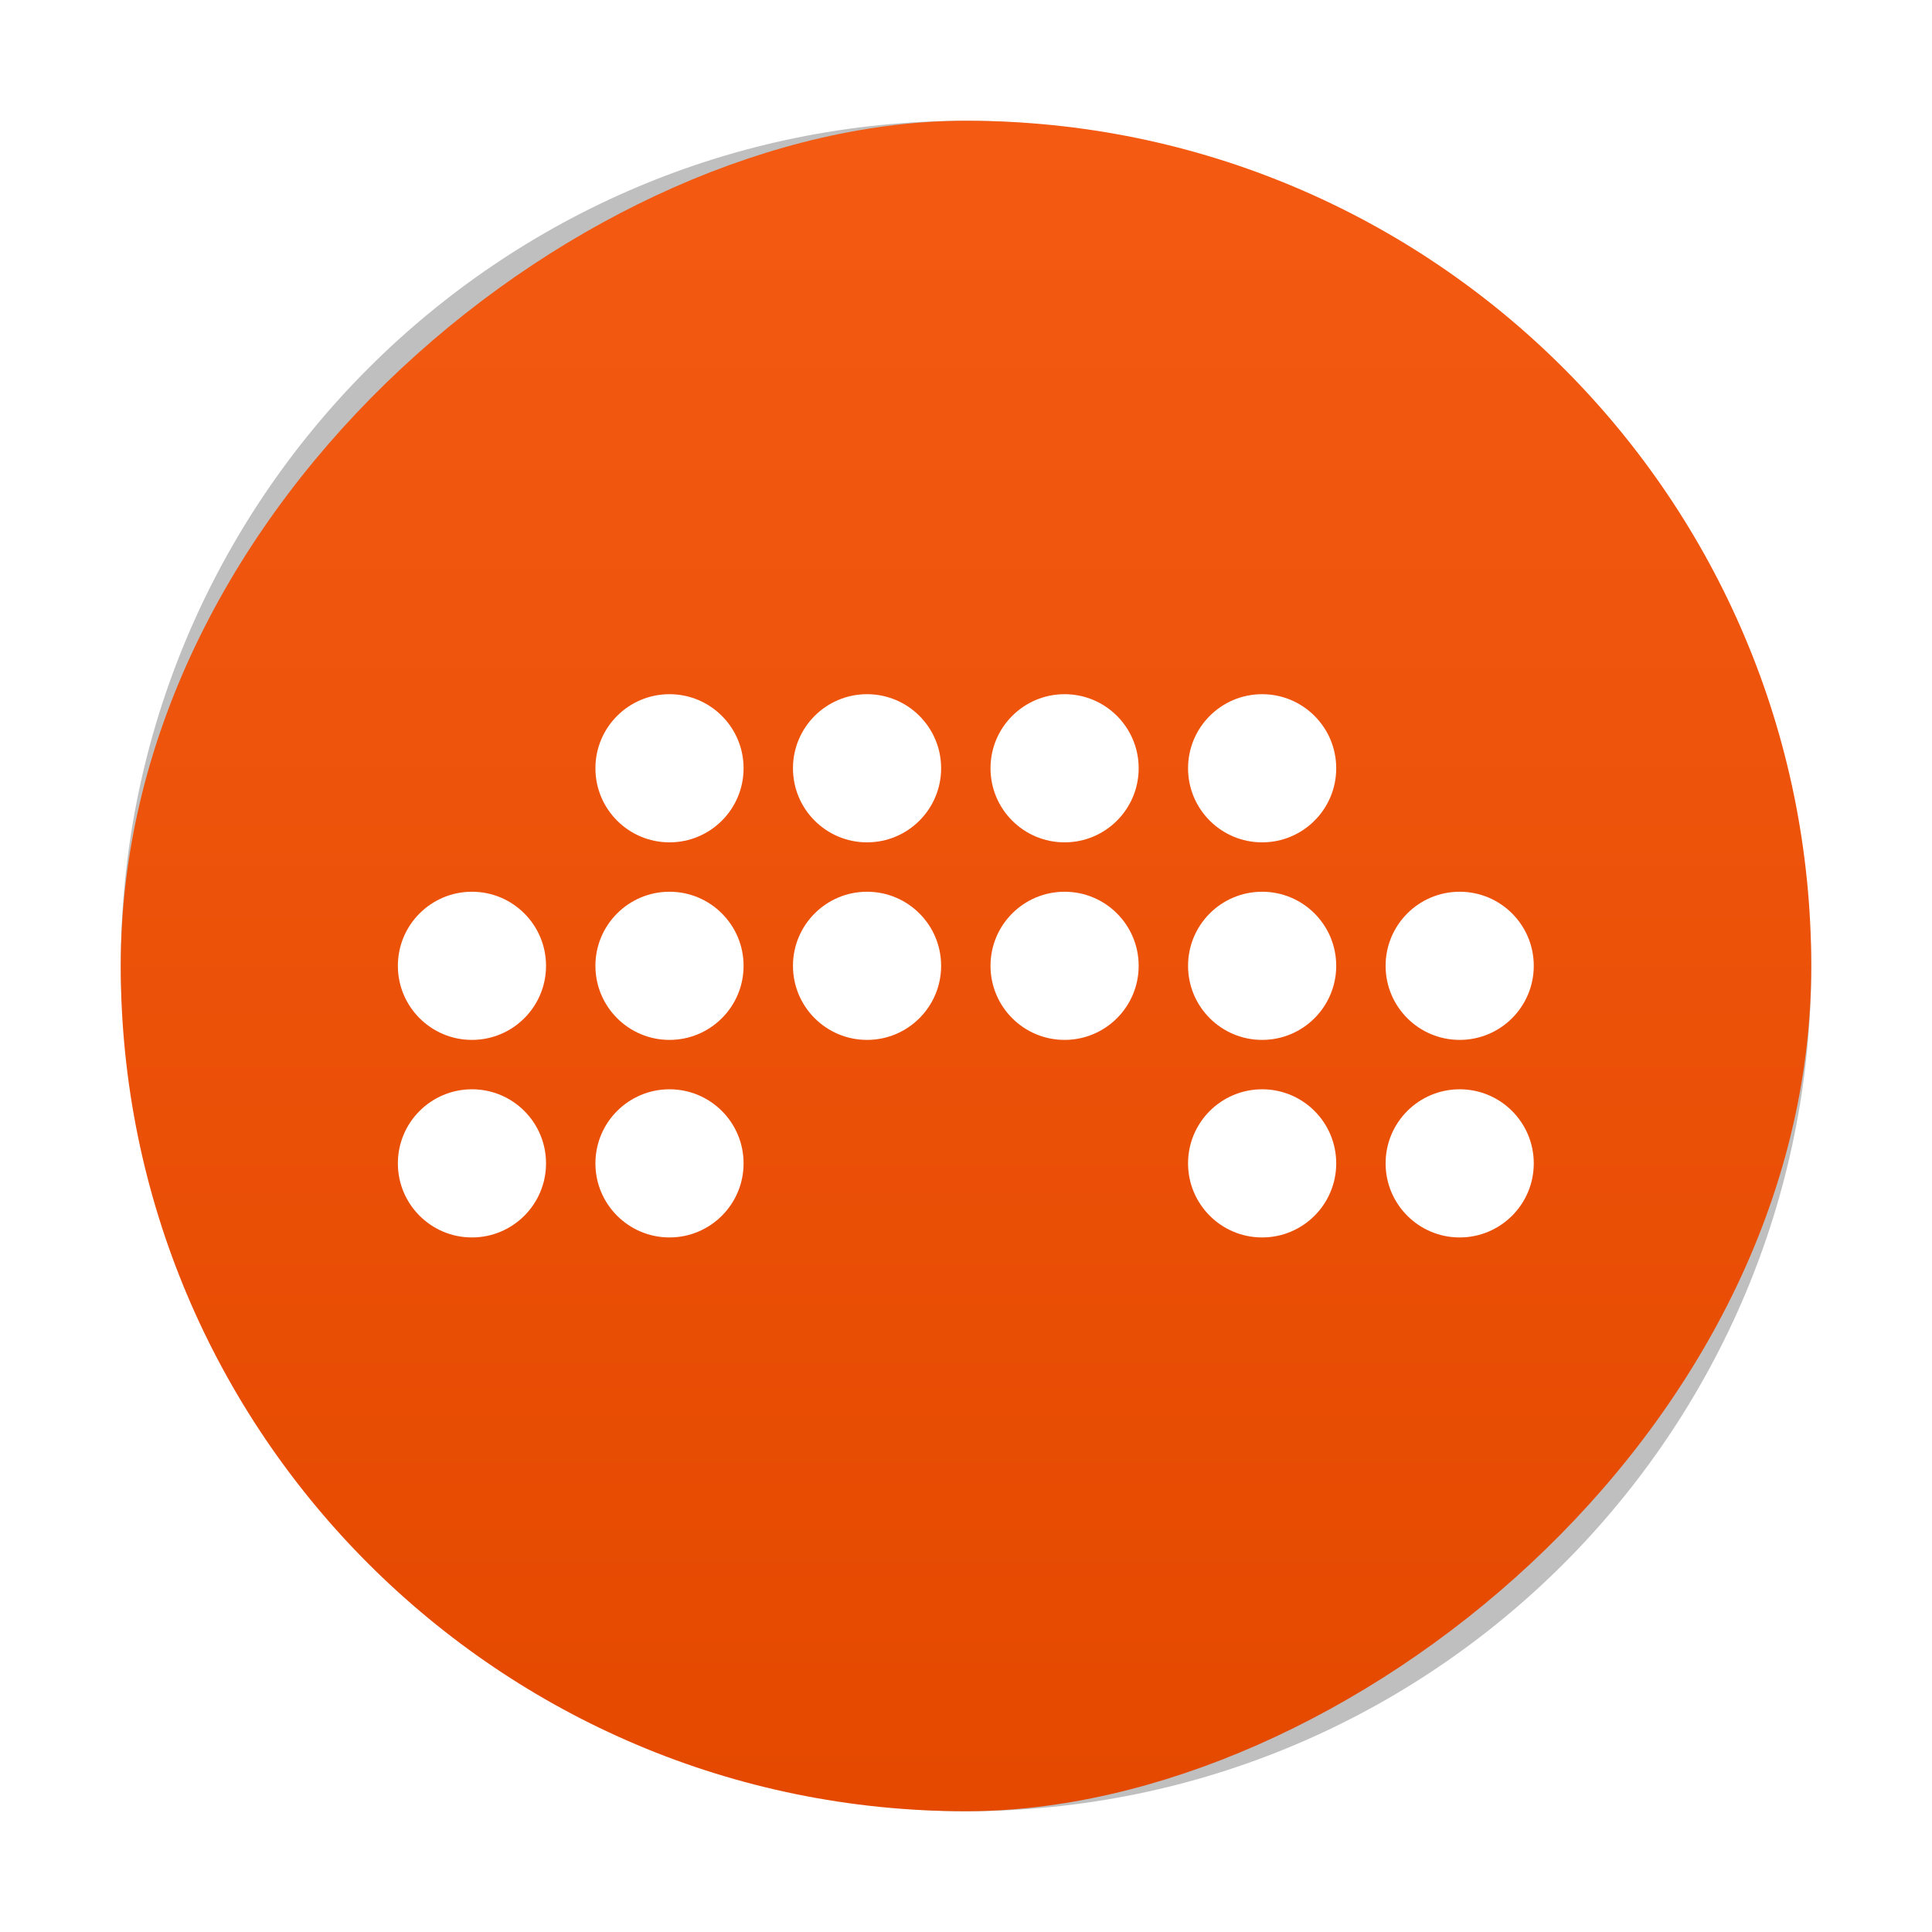 <?xml version="1.0" encoding="UTF-8" standalone="no"?>
<svg
   width="32"
   height="32"
   version="1"
   id="svg68"
   sodipodi:docname="bitwig-studio.svg"
   inkscape:version="1.1 (c4e8f9ed74, 2021-05-24)"
   xmlns:inkscape="http://www.inkscape.org/namespaces/inkscape"
   xmlns:sodipodi="http://sodipodi.sourceforge.net/DTD/sodipodi-0.dtd"
   xmlns:xlink="http://www.w3.org/1999/xlink"
   xmlns="http://www.w3.org/2000/svg"
   xmlns:svg="http://www.w3.org/2000/svg">
  <defs
     id="defs72">
    <linearGradient
       inkscape:collect="always"
       id="linearGradient1415">
      <stop
         style="stop-color:#f45a12;stop-opacity:1;"
         offset="0"
         id="stop1411" />
      <stop
         style="stop-color:#e54900;stop-opacity:1"
         offset="1"
         id="stop1413" />
    </linearGradient>
    <filter
       inkscape:collect="always"
       style="color-interpolation-filters:sRGB"
       id="filter1147"
       x="-0.075"
       y="-0.075"
       width="1.15"
       height="1.15">
      <feGaussianBlur
         inkscape:collect="always"
         stdDeviation="0.875"
         id="feGaussianBlur1149" />
    </filter>
    <linearGradient
       inkscape:collect="always"
       xlink:href="#linearGradient1415"
       id="linearGradient1417"
       x1="2"
       y1="-16"
       x2="30"
       y2="-16"
       gradientUnits="userSpaceOnUse" />
  </defs>
  <sodipodi:namedview
     id="namedview70"
     pagecolor="#ffffff"
     bordercolor="#666666"
     borderopacity="1.0"
     inkscape:pageshadow="2"
     inkscape:pageopacity="0.0"
     inkscape:pagecheckerboard="0"
     showgrid="false"
     inkscape:zoom="25.71875"
     inkscape:cx="15.591738"
     inkscape:cy="16"
     inkscape:window-width="1920"
     inkscape:window-height="1000"
     inkscape:window-x="0"
     inkscape:window-y="0"
     inkscape:window-maximized="1"
     inkscape:current-layer="svg68" />
  <rect
     style="opacity:0.5;fill:#000000;filter:url(#filter1147)"
     width="28"
     height="28"
     x="2"
     y="2"
     rx="14"
     ry="14"
     id="rect2" />
  <rect
     style="fill:url(#linearGradient1417);fill-opacity:1"
     width="28"
     height="28"
     x="2"
     y="-30"
     rx="14"
     ry="14"
     id="rect4"
     transform="rotate(90)" />
  <g
     style="fill:#ffffff"
     id="g64"
     transform="matrix(0.818,0,0,0.818,3.318,2.5)">
    <circle
       cx="9.5"
       cy="12.5"
       r="1.5"
       id="circle36" />
    <circle
       cx="13.5"
       cy="12.5"
       r="1.5"
       id="circle38" />
    <circle
       cx="17.5"
       cy="12.5"
       r="1.5"
       id="circle40" />
    <circle
       cx="21.5"
       cy="12.5"
       r="1.5"
       id="circle42" />
    <circle
       cx="5.5"
       cy="16.5"
       r="1.5"
       id="circle44" />
    <circle
       cx="9.5"
       cy="16.5"
       r="1.5"
       id="circle46" />
    <circle
       cx="13.5"
       cy="16.5"
       r="1.5"
       id="circle48" />
    <circle
       cx="17.5"
       cy="16.5"
       r="1.5"
       id="circle50" />
    <circle
       cx="21.5"
       cy="16.5"
       r="1.5"
       id="circle52" />
    <circle
       cx="25.5"
       cy="16.5"
       r="1.5"
       id="circle54" />
    <circle
       cx="5.5"
       cy="20.5"
       r="1.5"
       id="circle56" />
    <circle
       cx="9.5"
       cy="20.5"
       r="1.5"
       id="circle58" />
    <circle
       cx="21.5"
       cy="20.5"
       r="1.5"
       id="circle60" />
    <circle
       cx="25.5"
       cy="20.5"
       r="1.5"
       id="circle62" />
  </g>
</svg>
